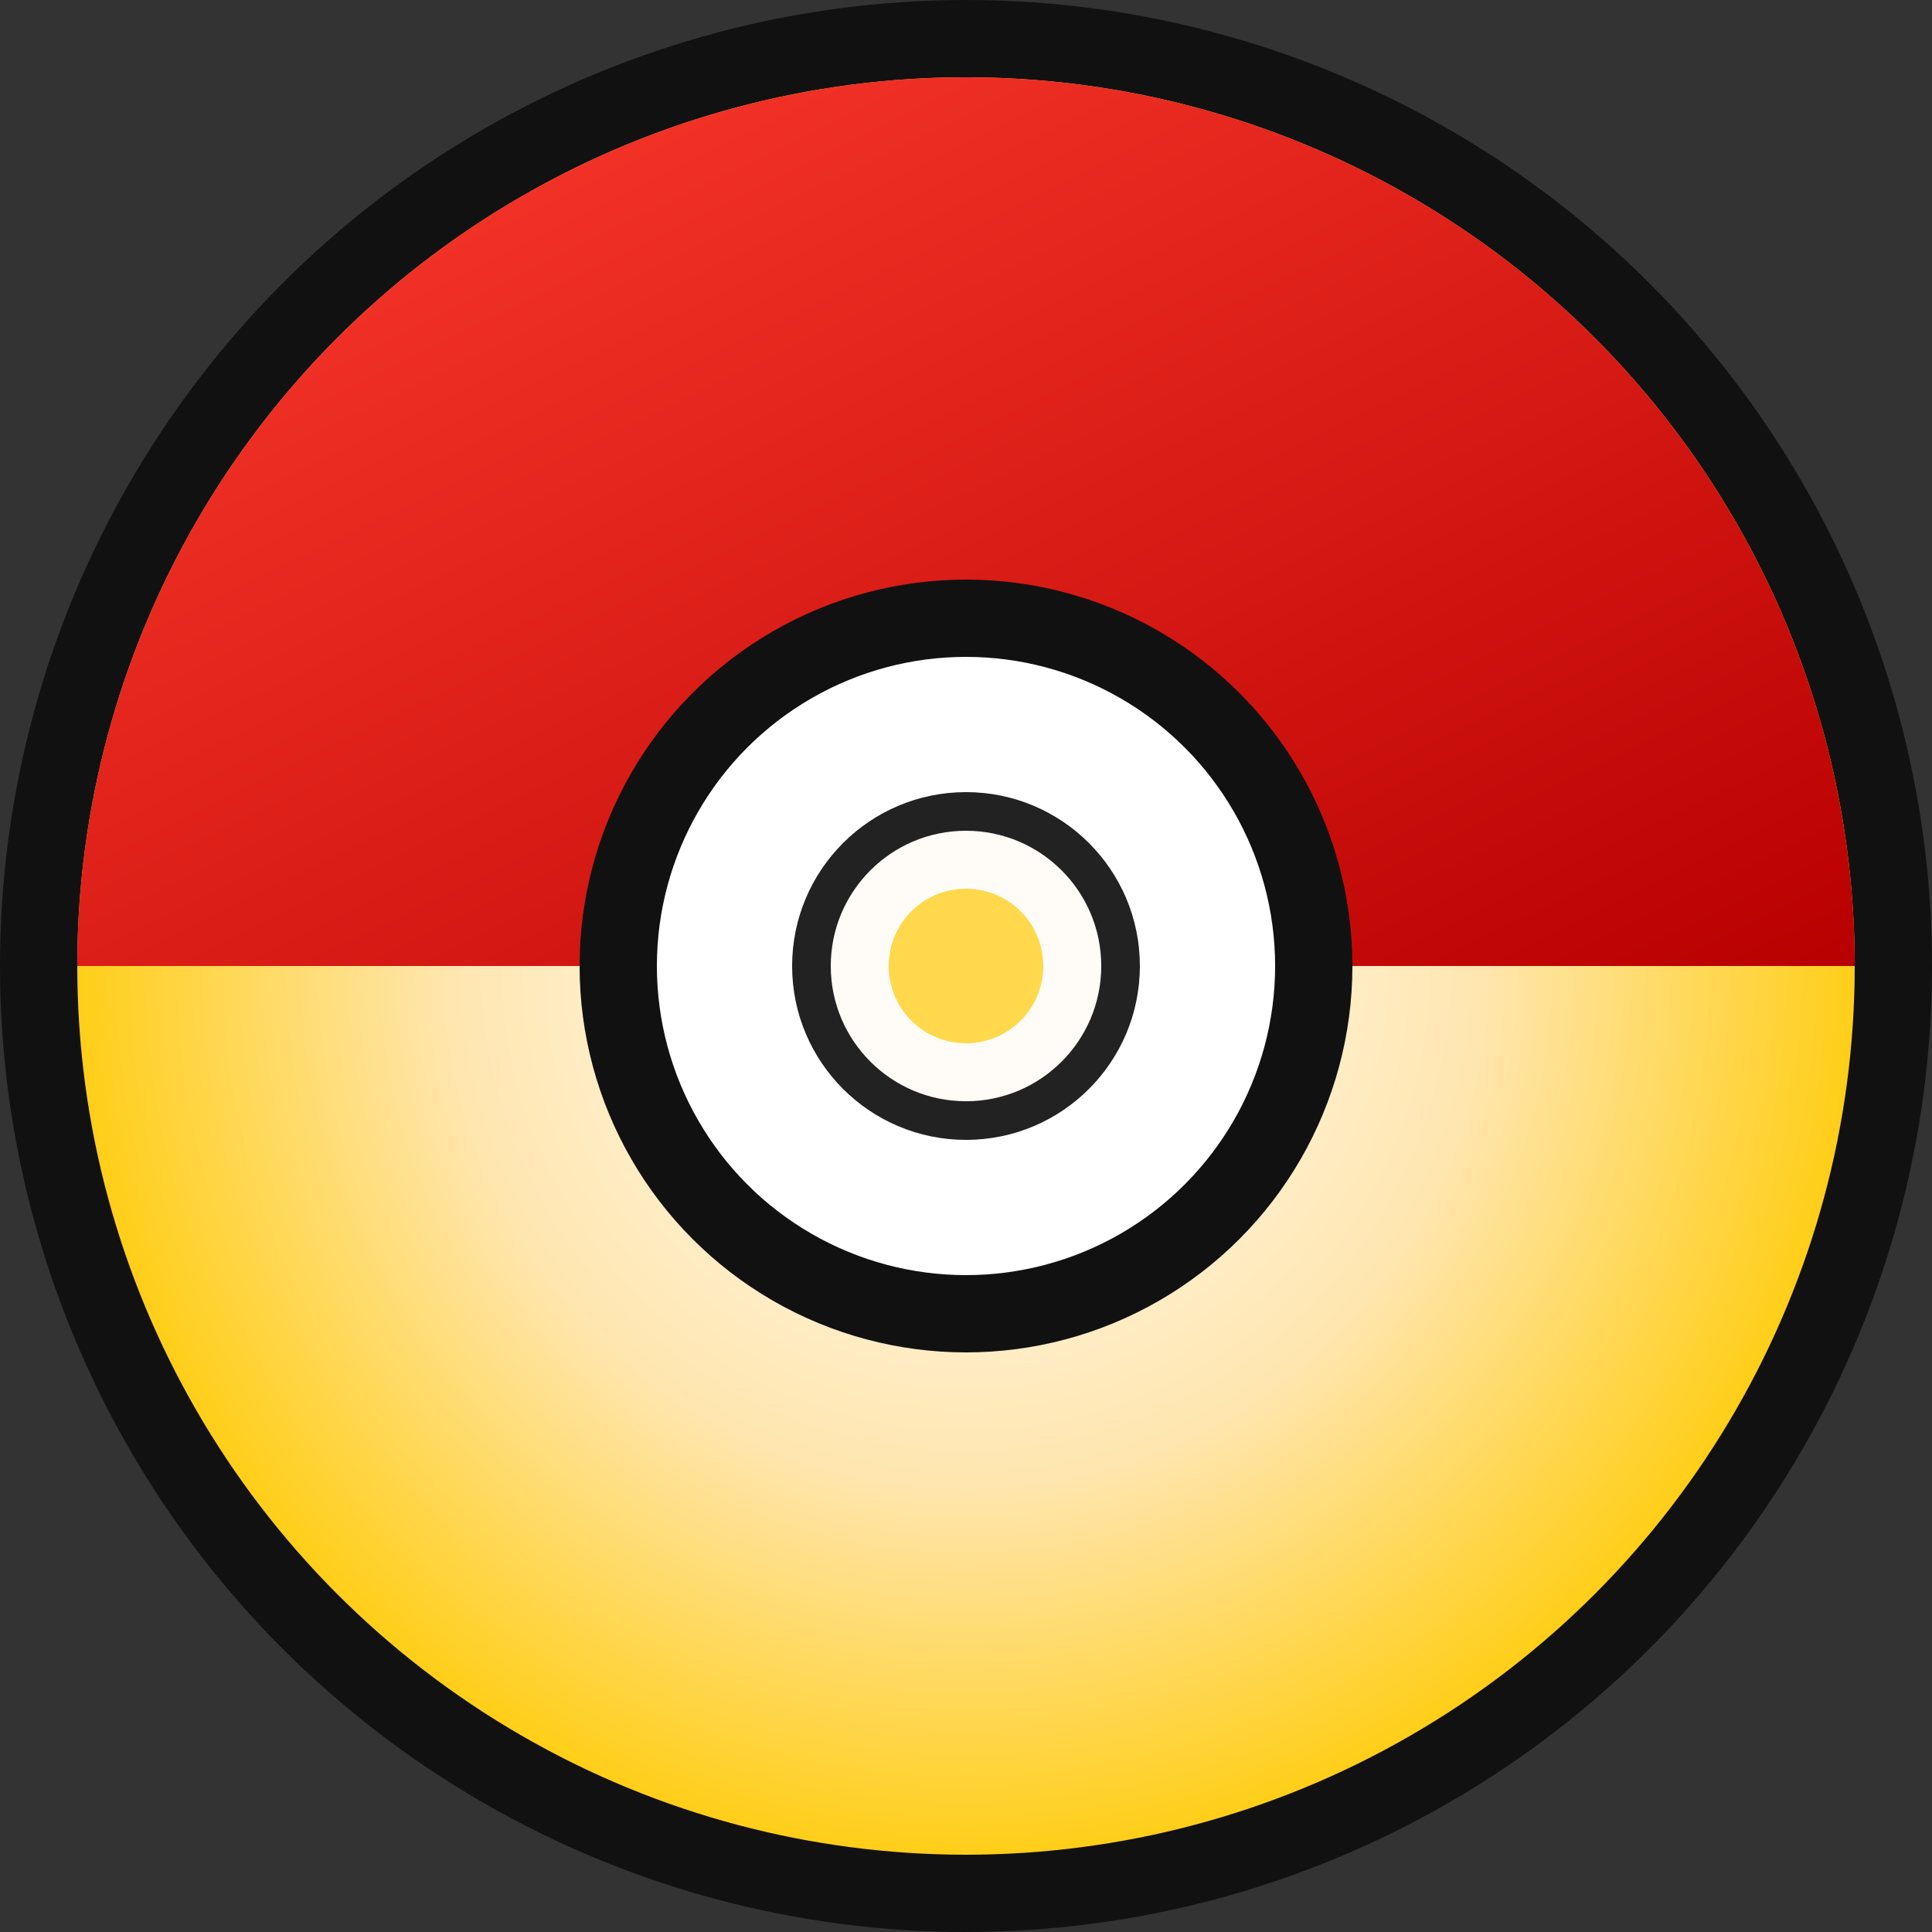 <svg xmlns="http://www.w3.org/2000/svg" viewBox="0 0 100 100">
 <rect x="0" y="0" width="100" height="100" fill="#333333" stroke="none"/>
 <defs>
  <radialGradient id="grad" cx="50%" cy="50%" r="50%">
   <stop offset="0%" stop-color="#ffffff"/>
   <stop offset="55%" stop-color="#ffe6b0"/>
   <stop offset="100%" stop-color="#ffcb05"/>
  </radialGradient>
  <linearGradient id="red" x1="0" y1="0" x2="1" y2="1">
   <stop offset="0%" stop-color="#ff3d30"/>
   <stop offset="100%" stop-color="#b80000"/>
  </linearGradient>
 </defs>
 <circle cx="50" cy="50" r="48" fill="url(#grad)" stroke="#111" stroke-width="4"/>
 <path d="M4 50h92A46 46 0 0 0 50 4A46 46 0 0 0 4 50Z" fill="url(#red)"/>
 <circle cx="50" cy="50" r="18" fill="#fff" stroke="#111" stroke-width="4"/>
 <circle cx="50" cy="50" r="8" fill="#fffcf7" stroke="#222" stroke-width="2"/>
 <circle cx="50" cy="50" r="4" fill="#ffd84c"/>
</svg>